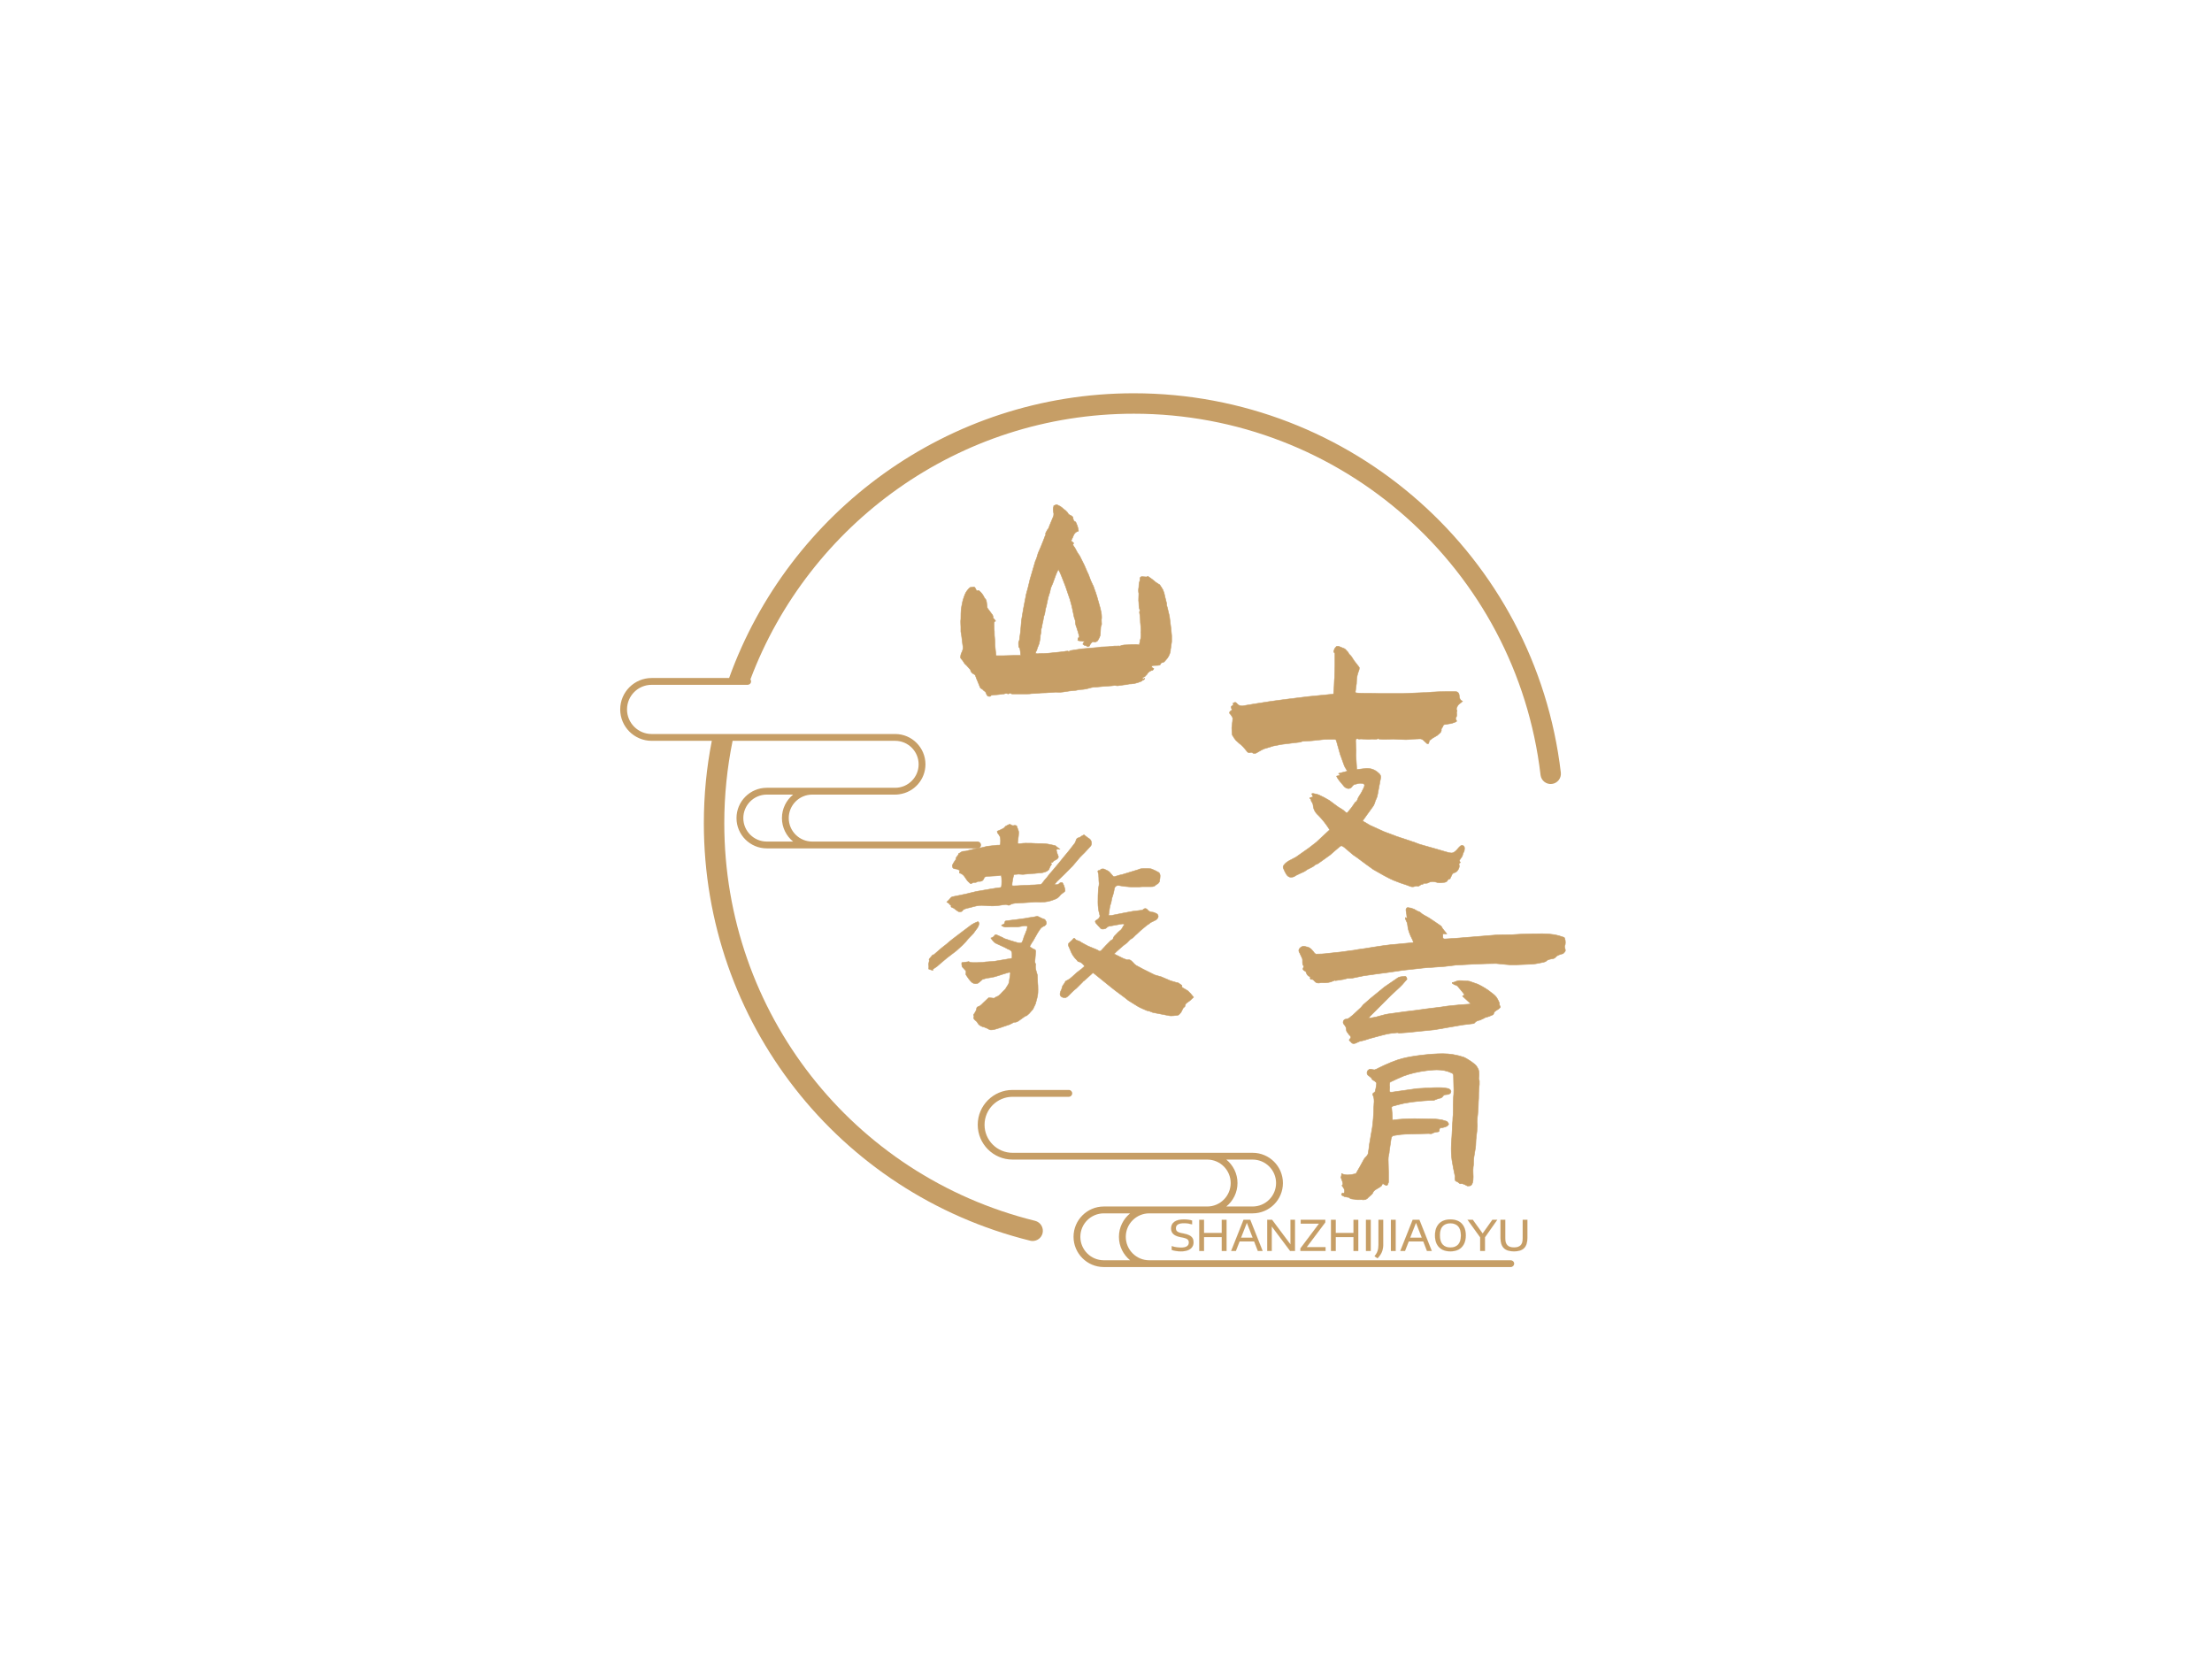 <?xml version="1.0" standalone="no"?><svg data-noselect="" 
  viewBox="126.455 129.554 450 337.753" 
  width="450" 
  height="337.753" 
  ref="svg_canvas" 
  preserveAspectRatio="none" 
  version="1.1" xmlns="http://www.w3.org/2000/svg" 
  style="background: #ffffff;">
    <defs></defs>
    <g id="shape_c2nEUbCsnV" class=""  ref="shape_c2nEUbCsnV" key="shape_c2nEUbCsnV" transform="translate(252.628,209.554) rotate(0,95.686,88.877) scale(1,1)" style="cursor:move;display:inline;opacity:1;" filter="">
            <g style="display:inline"><rect fill="rgba(0,0,0,0)" width="211.372" height="197.753" x="-10" y="-10"></rect><svg version="1.1" id="图层_1" xmlns="http://www.w3.org/2000/svg" xmlns:xlink="http://www.w3.org/1999/xlink" x="0px" y="0px" width="191.372" height="177.753" viewBox="0 0 227.78 211.57" style="enable-background:new 0 0 227.78 211.57;" xml:space="preserve" class="style-removed" preserveAspectRatio="none" data-parent="shape_c2nEUbCsnV">

<g>
	<path d="M215.63,209.92h-11H128.1c-3.13,0-5.68-2.55-5.68-5.68s2.55-5.68,5.68-5.68h14.04h11
		c4.04,0,7.33-3.29,7.33-7.33s-3.29-7.33-7.33-7.33h-11H111.5H95c-3.74,0-6.78-3.04-6.78-6.78s3.04-6.78,6.78-6.78h13.62
		c0.46,0,0.83-0.37,0.83-0.83s-0.37-0.83-0.83-0.83H95c-4.65,0-8.43,3.78-8.43,8.43s3.78,8.43,8.43,8.43h16.5h30.64
		c3.13,0,5.68,2.55,5.68,5.68c0,3.13-2.55,5.68-5.68,5.68H128.1h-11c-4.04,0-7.33,3.29-7.33,7.33s3.29,7.33,7.33,7.33h11h76.53h11
		c0.46,0,0.83-0.37,0.83-0.83S216.08,209.92,215.63,209.92z M149.47,191.22c0-2.29-1.06-4.34-2.71-5.68h6.37
		c3.13,0,5.68,2.55,5.68,5.68c0,3.13-2.55,5.68-5.68,5.68h-6.37C148.41,195.56,149.47,193.51,149.47,191.22z M117.1,209.92
		c-3.13,0-5.68-2.55-5.68-5.68s2.55-5.68,5.68-5.68h6.37c-1.65,1.35-2.71,3.39-2.71,5.68s1.06,4.34,2.71,5.68H117.1z" fill="#C69E66" stroke-width="0"></path>
	<path d="M227.76,91.84C221.61,39.48,177.16,0,124.36,0C79.3,0,40.82,28.78,26.37,68.94H7.61
		C3.42,68.94,0,72.35,0,76.55c0,4.19,3.42,7.6,7.61,7.6h14.57c-1.27,6.46-1.93,13.13-1.93,19.96c0,47.99,32.49,89.55,79.02,101.07
		c0.2,0.05,0.4,0.07,0.59,0.07c1.12,0,2.13-0.75,2.41-1.88c0.32-1.33-0.49-2.67-1.81-3c-44.31-10.96-75.26-50.55-75.26-96.26
		c0-6.79,0.69-13.42,1.99-19.83c0.01-0.04,0.02-0.09,0.03-0.13H50.2h8.53h1.47h6.38c3.13,0,5.68,2.55,5.68,5.69
		c0,3.13-2.55,5.68-5.68,5.68h-1.1H60.2h-1.45h-4.97h-7.29h-11c-4.04,0-7.33,3.29-7.33,7.34c0,4.04,3.29,7.33,7.33,7.33h11h37.6
		h2.46c0.45,0,0.82-0.37,0.82-0.82c0-0.46-0.37-0.83-0.82-0.83h-1.96h-0.5h-1.12H46.49c-3.13,0-5.68-2.55-5.68-5.68
		c0-3.14,2.55-5.69,5.68-5.69h9.09h2.11h8.89c0.34,0,0.68-0.02,1.01-0.08c3.57-0.49,6.32-3.55,6.32-7.25c0-4.05-3.29-7.34-7.33-7.34
		h-11h-7.59H27.58h-2.64h-2.43H7.61c-3.29,0-5.96-2.67-5.96-5.95c0-3.29,2.67-5.96,5.96-5.96h18.18h5.08c0.06,0,0.12-0.01,0.18-0.03
		c0.2-0.04,0.36-0.15,0.48-0.31c0.1-0.13,0.16-0.3,0.16-0.49c0-0.18-0.06-0.35-0.16-0.49C45.65,31.73,81.94,4.95,124.36,4.95
		c50.29,0,92.63,37.6,98.49,87.47c0.16,1.36,1.38,2.33,2.74,2.17C226.95,94.43,227.92,93.2,227.76,91.84z M39.16,102.86
		c0,2.29,1.06,4.34,2.71,5.68h-6.38c-3.13,0-5.68-2.55-5.68-5.68c0-3.14,2.55-5.69,5.68-5.69h6.38
		C40.22,98.51,39.16,100.56,39.16,102.86z" fill="#C69E66" stroke-width="0"></path>
</g>
</svg></g>
        </g><g id="shape_KgCFdDfFBb" class="brand_number"  ref="shape_KgCFdDfFBb" key="shape_KgCFdDfFBb" transform="translate(247.052,18.074) rotate(0,94.983,229.48) scale(1,1)" style="cursor:move;display:inline;opacity:1;" filter="">
            <g style="display:inline"><svg xmlns="http://www.w3.org/2000/svg" version="1.1" xmlns:xlink="http://www.w3.org/1999/xlink" width="318.48" height="458.96" viewBox="0 0 318.48 458.96" preserveAspectRatio="none" data-parent="shape_KgCFdDfFBb"><rect fill="rgba(0,0,0,0)" width="64" height="76" x="63.62" y="191.48"></rect><g data-width="63.62" transform="translate(63.81, 0)"><path d="M18.13-16.67L17.81-17.11Q17.69-17.18 17.62-17.27Q17.56-17.37 17.62-17.43L17.62-17.43Q17.62-17.62 17.56-17.78Q17.50-17.94 17.43-18.00L17.43-18.00L16.48-19.28Q16.41-19.40 16.41-19.59L16.41-19.59L16.29-20.55Q16.22-21.06 15.90-21.31L15.90-21.31Q15.46-22.27 14.82-22.78L14.82-22.78Q14.82-22.84 14.73-22.87Q14.63-22.90 14.63-22.84L14.63-22.84Q14.31-22.78 14.19-22.97L14.19-22.97L14.00-23.35Q13.81-23.73 13.42-23.54L13.42-23.54L13.11-23.54Q12.98-23.54 12.85-23.41L12.85-23.41Q12.22-22.84 11.90-22.08L11.90-22.08Q11.64-21.44 11.45-20.74L11.45-20.74Q11.20-19.59 11.13-19.02L11.13-19.02Q11.07-18.39 11.07-17.05L11.07-17.05Q11.01-16.73 11.04-16.22Q11.07-15.71 11.07-15.46L11.07-15.46L11.07-14.51Q11.20-13.93 11.29-13.07Q11.39-12.22 11.45-11.77L11.45-11.77Q11.58-11.20 11.45-10.82L11.45-10.82Q11.39-10.56 11.26-10.31Q11.13-10.05 11.07-9.80L11.07-9.80Q11.01-9.61 11.01-9.16L11.01-9.16L11.07-9.10Q11.07-9.03 11.13-9.00Q11.20-8.97 11.20-8.91L11.20-8.91Q11.39-8.72 11.55-8.46Q11.71-8.21 11.83-8.02L11.83-8.02Q12.09-7.83 12.98-6.81L12.98-6.81Q13.04-6.81 13.04-6.68L13.04-6.68Q13.04-6.43 13.30-6.17Q13.55-5.92 13.87-5.79L13.87-5.79L14.00-5.66Q14.25-4.90 14.44-4.52L14.44-4.52L15.01-3.12Q15.08-2.99 15.33-2.86L15.33-2.86Q15.40-2.86 15.52-2.74L15.52-2.74Q15.52-2.74 15.71-2.54L15.71-2.54Q16.10-2.29 16.16-2.10L16.16-2.10Q16.16-1.97 16.48-1.46L16.48-1.46Q16.60-1.34 16.89-1.34Q17.18-1.34 17.24-1.59L17.24-1.59Q17.56-1.59 17.69-1.65L17.69-1.65Q18.32-1.65 18.80-1.72Q19.28-1.78 19.66-1.84L19.66-1.84L19.85-1.84Q20.29-2.04 20.68-1.84L20.68-1.84L21.19-2.04Q21.31-1.84 21.47-1.84Q21.63-1.84 21.69-1.84L21.69-1.84L22.84-1.84L24.56-1.84Q25.13-1.84 25.45-1.91L25.45-1.91Q26.15-1.91 27.42-2.04L27.42-2.04Q28.25-2.04 29.77-2.16L29.77-2.16Q30.28-2.23 30.79-2.19Q31.30-2.16 31.81-2.23L31.81-2.23Q33.34-2.48 34.10-2.54L34.10-2.54Q34.48-2.54 34.83-2.64Q35.18-2.74 35.56-2.74L35.56-2.74Q36.26-2.74 37.54-3.12L37.54-3.12L37.85-3.18Q38.04-3.24 38.55-3.24L38.55-3.24L40.02-3.37L41.80-3.50L42.31-3.56L42.43-3.56L42.94-3.50L44.28-3.69Q44.60-3.69 45.11-3.82L45.11-3.82Q45.30-3.88 45.74-3.88L45.74-3.88Q46.63-3.94 47.71-4.39L47.71-4.39L47.84-4.45Q48.03-4.64 48.10-4.64L48.10-4.64Q48.48-4.77 48.48-5.03L48.48-5.03Q48.41-5.03 48.16-4.90L48.16-4.90Q48.03-4.77 48.03-4.96L48.03-4.96Q47.97-5.15 48.29-5.28L48.29-5.28L48.54-5.41Q48.61-5.53 48.80-5.69Q48.99-5.85 49.05-6.04L49.05-6.04Q49.37-6.43 49.88-6.62L49.88-6.62Q50.13-6.62 50.20-6.81L50.20-6.81Q50.32-6.93 50.32-7.00L50.32-7.00L50.07-7.13Q49.94-7.25 49.88-7.25L49.88-7.25L49.94-7.57Q50.20-7.63 50.71-7.63L50.71-7.63Q51.21-7.63 51.47-7.70L51.47-7.70L51.66-7.83Q51.66-8.08 51.98-8.21L51.98-8.21Q52.36-8.21 52.68-8.65L52.68-8.65Q53.50-9.48 53.70-10.56L53.70-10.56Q53.70-10.94 53.76-11.13L53.76-11.13L53.95-12.47L53.95-13.68L53.82-15.08L53.50-17.62L53.12-19.21L52.93-19.91L52.93-20.23L52.61-21.50L52.42-22.33Q52.36-22.46 52.26-22.78Q52.17-23.09 52.04-23.22L52.04-23.22Q52.04-23.28 51.60-23.92L51.60-23.92Q51.53-24.11 51.40-24.11L51.40-24.11L50.71-24.56Q50.01-25.19 49.11-25.77L49.11-25.77Q48.99-25.64 48.80-25.64L48.80-25.64L47.91-25.70Q47.65-25.70 47.52-25.45L47.52-25.45Q47.52-25.00 47.46-24.81L47.46-24.81Q47.33-24.49 47.30-24.11Q47.27-23.73 47.27-23.54L47.27-23.54Q47.14-22.84 47.27-22.27L47.27-22.27Q47.27-21.82 47.24-21.31Q47.21-20.80 47.27-20.42L47.27-20.42Q47.27-20.17 47.30-19.72Q47.33-19.28 47.46-18.96L47.46-18.96Q47.52-18.90 47.49-18.83Q47.46-18.77 47.46-18.70L47.46-18.70L47.40-18.45Q47.52-17.75 47.56-17.24Q47.59-16.73 47.59-16.41L47.59-16.41Q47.71-15.27 47.71-14.76L47.71-14.76L47.71-14.57Q47.71-14.57 47.68-14.44Q47.65-14.31 47.71-14.25L47.71-14.25L47.71-13.61Q47.71-13.17 47.52-12.66L47.52-12.66Q47.52-12.41 47.46-12.28L47.46-12.28L47.40-12.02Q47.52-11.77 47.27-11.83L47.27-11.83L46.76-11.90Q45.62-11.90 45.04-11.83L45.04-11.83Q44.79-11.83 44.31-11.80Q43.83-11.77 43.45-11.58L43.45-11.58L43.26-11.58Q43.20-11.58 43.13-11.61Q43.07-11.64 43.01-11.58L43.01-11.58L42.31-11.58L41.03-11.45L39.57-11.39Q38.94-11.26 38.55-11.26L38.55-11.26L35.63-11.01L33.59-10.69Q33.53-10.69 33.34-10.66Q33.15-10.62 33.08-10.43L33.08-10.43L32.83-10.56Q32.51-10.56 31.87-10.43L31.87-10.43L28.88-10.12Q28.25-10.05 26.97-10.05L26.97-10.05Q26.78-9.99 26.59-10.02Q26.40-10.05 26.28-10.05L26.28-10.05Q26.28-10.37 26.34-10.43L26.34-10.43Q26.53-10.69 26.66-11.26L26.66-11.26Q26.72-11.45 26.82-11.64Q26.91-11.83 26.97-12.02L26.97-12.02Q27.10-12.47 27.23-13.36L27.23-13.36L27.23-13.68Q27.36-14.19 27.36-14.31L27.36-14.31Q27.36-14.51 27.39-14.86Q27.42-15.21 27.55-15.46L27.55-15.46L27.55-15.59Q27.55-15.71 27.67-16.22L27.67-16.22Q27.74-16.48 27.80-16.80Q27.87-17.11 27.93-17.56L27.93-17.56L28.12-18.13Q28.18-18.51 28.25-18.90Q28.31-19.28 28.44-19.66L28.44-19.66L28.82-21.44L29.20-22.65Q29.33-23.41 29.39-23.48L29.39-23.48L29.77-24.37L30.35-25.96L30.66-26.72Q30.73-26.85 30.92-27.17L30.92-27.17L30.98-27.04Q31.11-26.78 31.27-26.47Q31.43-26.15 31.56-25.77L31.56-25.77Q31.75-25.26 32.00-24.65Q32.26-24.05 32.38-23.67L32.38-23.67Q32.57-23.09 32.80-22.43Q33.02-21.76 33.27-21.06L33.27-21.06L33.65-19.66Q33.91-18.32 34.10-17.50L34.10-17.50L34.35-16.73Q34.35-15.97 34.61-15.40L34.61-15.40Q34.99-14.25 35.12-13.68L35.12-13.68Q35.18-13.49 35.15-13.39Q35.12-13.30 34.93-13.23L34.93-13.23L34.86-12.72Q35.37-12.60 35.56-12.60L35.56-12.60Q35.75-12.53 36.20-12.53L36.20-12.53Q35.95-12.15 35.88-11.96L35.88-11.96L36.01-11.90Q36.20-11.64 36.45-11.71L36.45-11.71Q36.52-11.77 36.55-11.67Q36.58-11.58 36.65-11.58L36.65-11.58L36.90-11.45Q36.96-11.45 37.06-11.52Q37.15-11.58 37.22-11.58L37.22-11.58Q37.47-12.22 37.92-12.47L37.92-12.47Q38.36-12.34 38.43-12.41L38.43-12.41Q38.87-12.53 39.00-12.85L39.00-12.85Q39.06-12.98 39.25-13.33Q39.44-13.68 39.44-14.06L39.44-14.06L39.51-15.21Q39.51-15.46 39.57-15.65L39.57-15.65Q39.70-15.90 39.70-16.03L39.70-16.03Q39.70-16.29 39.67-16.64Q39.64-16.99 39.70-17.24L39.70-17.24L39.70-17.56Q39.70-18.20 39.44-19.21L39.44-19.21Q38.68-21.89 38.74-21.69L38.74-21.69L38.36-22.84Q38.24-23.09 38.14-23.44Q38.04-23.79 37.85-24.11L37.85-24.11Q37.79-24.30 37.66-24.53Q37.54-24.75 37.47-24.94L37.47-24.94Q37.34-25.26 37.15-25.80Q36.96-26.34 36.77-26.66L36.77-26.66L36.20-27.99L35.25-29.90Q35.12-30.09 34.99-30.28Q34.86-30.47 34.74-30.66L34.74-30.66Q34.23-31.68 33.91-32.06L33.91-32.06Q33.85-32.26 33.91-32.32L33.91-32.32Q34.10-32.51 33.91-32.64L33.91-32.64Q33.85-32.64 33.53-32.96L33.53-32.96Q33.53-33.02 33.50-33.05Q33.46-33.08 33.53-33.08L33.53-33.08Q33.91-33.85 34.04-34.23L34.04-34.23Q34.42-34.86 34.93-34.93L34.93-34.93L34.99-35.05Q34.99-35.18 34.86-35.69L34.86-35.69Q34.86-35.82 34.48-36.71L34.48-36.71Q34.42-36.84 34.29-36.90L34.29-36.90Q34.04-36.96 33.91-37.41L33.91-37.41Q33.91-37.98 33.53-38.04L33.53-38.04L33.53-38.11Q33.40-38.11 33.31-38.17Q33.21-38.24 33.15-38.30L33.15-38.30Q33.08-38.36 33.02-38.36Q32.96-38.36 32.96-38.43L32.96-38.43Q32.76-38.81 32.32-39.19L32.32-39.19Q32.06-39.32 31.62-39.76L31.62-39.76Q31.43-39.95 30.73-40.27L30.73-40.27L30.54-40.34Q30.41-40.34 30.25-40.24Q30.09-40.14 29.97-40.14L29.97-40.14L29.97-40.02Q29.84-39.64 29.84-39.44L29.84-39.44Q29.84-39.13 29.97-38.49L29.97-38.49Q29.97-38.11 29.90-37.98L29.90-37.98L29.27-36.45Q29.14-36.20 29.01-35.79Q28.88-35.37 28.63-35.18L28.63-35.18L28.63-35.12L28.44-34.80Q28.25-34.48 28.31-34.35L28.31-34.35Q28.44-34.29 28.25-34.10L28.25-34.10Q27.99-33.34 27.36-31.81L27.36-31.81L26.78-30.47Q26.72-30.22 26.56-29.71Q26.40-29.20 26.21-28.82L26.21-28.82Q25.58-26.72 25.13-25.13L25.13-25.13L24.75-23.54L24.37-22.14L23.79-19.15L23.41-16.86Q23.35-16.29 23.28-15.36Q23.22-14.44 23.03-13.23L23.03-13.23Q23.03-12.79 22.84-12.47L22.84-12.47Q22.78-12.22 22.81-11.90Q22.84-11.58 22.84-11.39L22.84-11.39L22.97-11.26Q23.09-11.13 23.09-11.01L23.09-11.01Q23.22-10.24 23.22-9.86L23.22-9.86Q23.35-9.67 23.09-9.67L23.09-9.67L21.69-9.67L19.53-9.61L18.39-9.61Q18.20-9.61 18.20-9.80L18.20-9.80L18.00-11.77Q18.00-12.72 17.94-13.23L17.94-13.23Q17.88-13.61 17.88-14.57L17.88-14.57Q17.81-15.01 17.81-15.97L17.81-15.97L17.81-16.16Q17.81-16.60 18.13-16.67L18.13-16.67Z" transform="translate(0 254.48) " fill="#c69e66" stroke="#c69e66" stroke-width="0.106" data-glyph-w="63.62" data-glyph-h="76.344" data-glyph-ascender="63.62" data-glyph-descender="-12.723999999999998"></path></g></svg></g>
        </g><g id="shape_yyEIln77Xq" class="brand_number"  ref="shape_yyEIln77Xq" key="shape_yyEIln77Xq" transform="translate(257.136,107.614) rotate(0,87.826,205) scale(1,1)" style="cursor:move;display:inline;opacity:1;" filter="">
            <g style="display:inline"><svg xmlns="http://www.w3.org/2000/svg" version="1.1" xmlns:xlink="http://www.w3.org/1999/xlink" width="284" height="410" viewBox="0 0 284 410" preserveAspectRatio="none" data-parent="shape_yyEIln77Xq"><rect fill="rgba(0,0,0,0)" width="57" height="68" x="56.75" y="171"></rect><g data-width="56.75" transform="translate(56.875, 0)"><path d="M26.96-25.14L27.47-25.76L28.94-27.18L30.64-28.89L32.12-30.64Q32.35-30.87 32.60-31.13Q32.86-31.38 33.09-31.61L33.09-31.61L34.28-32.91Q34.50-33.14 34.50-33.54L34.50-33.54Q34.50-34.11 34.05-34.45L34.05-34.45Q33.82-34.56 33.60-34.76Q33.37-34.96 33.03-35.19L33.03-35.19Q33.03-35.24 32.97-35.24Q32.91-35.24 32.86-35.19L32.86-35.19Q32.29-34.90 32.12-34.73L32.12-34.73Q32.06-34.67 31.89-34.67L31.89-34.67Q31.44-34.50 31.38-34.22L31.38-34.22Q31.27-33.82 31.10-33.54L31.10-33.54Q31.10-33.54 29.91-32.01L29.91-32.01L28.83-30.70L27.92-29.57L26.73-28.15Q25.82-27.13 25.42-26.56L25.42-26.56Q25.03-26.16 24.35-25.25L24.35-25.25Q24.12-25.14 24.06-25.14L24.06-25.14Q22.81-25.03 22.13-25.03L22.13-25.03Q21.68-24.97 20.71-24.97L20.71-24.97Q19.24-24.86 18.50-24.86L18.50-24.86Q18.44-24.86 18.39-24.91Q18.33-24.97 18.33-25.03L18.33-25.03Q18.33-25.42 18.44-25.99L18.44-25.99Q18.56-26.67 18.67-27.01L18.67-27.01Q18.67-27.07 18.73-27.13Q18.78-27.18 18.84-27.18L18.84-27.18Q19.35-27.18 19.58-27.24L19.58-27.24L20.54-27.18L22.36-27.35Q22.81-27.35 23.84-27.47L23.84-27.47Q24.57-27.47 25.37-27.81L25.37-27.81Q25.76-28.09 25.82-28.15L25.82-28.15Q25.88-28.26 25.96-28.52Q26.05-28.77 26.16-28.94L26.16-28.94Q26.28-29.06 26.39-29.28L26.39-29.28Q26.22-29.45 26.22-29.45L26.22-29.45Q26.22-29.45 26.39-29.62L26.39-29.62Q26.62-29.62 26.62-29.68L26.62-29.68Q26.73-29.91 26.98-30.02Q27.24-30.13 27.41-30.25L27.41-30.25Q27.64-30.42 27.72-30.59Q27.81-30.76 27.69-31.04L27.69-31.04Q27.52-31.38 27.47-31.64Q27.41-31.89 27.35-32.06L27.35-32.06Q27.35-32.35 27.64-32.35L27.64-32.35Q27.75-32.29 27.84-32.32Q27.92-32.35 28.03-32.35L28.03-32.35Q27.52-32.69 27.41-32.80L27.41-32.80Q27.30-32.97 27.13-33.03Q26.96-33.09 26.90-33.09L26.90-33.09Q26.56-33.14 26.11-33.26Q25.65-33.37 25.08-33.43L25.08-33.43Q24.52-33.48 23.27-33.48L23.27-33.48Q22.53-33.54 21.11-33.54L21.11-33.54Q20.60-33.54 19.81-33.43L19.81-33.43Q19.47-33.43 19.47-33.65L19.47-33.65L19.64-35.01L19.69-35.70Q19.69-35.98 19.52-36.38Q19.35-36.77 19.30-37.00L19.30-37.00Q19.18-37.17 18.90-37.17L18.90-37.17Q18.56-37.06 18.27-37.17L18.27-37.17Q17.88-37.51 17.59-37.28L17.59-37.28L17.03-37.00Q16.91-36.89 16.80-36.75Q16.68-36.60 16.57-36.55L16.57-36.55Q16.23-36.38 15.92-36.23Q15.61-36.09 15.32-35.98L15.32-35.98L15.32-35.87Q15.32-35.64 15.49-35.47L15.49-35.47Q15.66-35.30 15.89-34.84L15.89-34.84Q16.06-34.22 15.95-33.43L15.95-33.43Q15.95-33.14 15.72-33.14L15.72-33.14Q15.15-33.14 14.87-33.09L14.87-33.09L13.28-32.91Q12.43-32.69 12.14-32.63L12.14-32.63Q11.97-32.63 11.63-32.57Q11.29-32.52 11.07-32.46L11.07-32.46L9.42-32.06Q8.97-31.89 8.51-31.89L8.51-31.89L8.40-31.89Q8.17-31.89 7.92-31.69Q7.66-31.50 7.49-31.44L7.49-31.44Q7.43-31.44 7.46-31.41Q7.49-31.38 7.43-31.33L7.43-31.33Q7.43-31.21 7.38-31.16L7.38-31.16Q7.32-31.04 7.09-30.79Q6.87-30.53 6.92-30.25L6.92-30.25Q6.92-30.25 6.92-30.22Q6.92-30.19 6.87-30.19L6.87-30.19L6.64-29.85Q6.47-29.62 6.24-29.17L6.24-29.17Q6.13-29.06 6.19-28.89L6.19-28.89Q6.19-28.38 6.70-28.32L6.70-28.32Q6.81-28.32 6.98-28.29Q7.15-28.26 7.38-28.15L7.38-28.15Q7.77-28.03 7.66-27.81L7.66-27.81Q7.49-27.41 7.83-27.41L7.83-27.41Q8.29-27.24 8.63-26.79Q8.97-26.33 9.02-26.22L9.02-26.22Q9.31-25.76 9.87-25.31L9.87-25.31Q9.93-25.25 9.99-25.31Q10.04-25.37 10.16-25.37L10.16-25.37L10.44-25.54L10.73-25.54Q11.12-25.54 11.35-25.76L11.35-25.76L11.52-25.76L11.75-25.76Q12.37-25.76 12.60-26.33L12.60-26.33Q12.71-26.79 13.34-26.79L13.34-26.79L15.32-26.90Q15.55-26.90 16.12-27.01L16.12-27.01Q16.23-26.62 16.23-25.82L16.23-25.82Q16.23-25.08 16.17-24.69L16.17-24.69Q16.17-24.69 16.00-24.52L16.00-24.52Q15.38-24.46 14.02-24.23L14.02-24.23L11.07-23.72L8.68-23.15L6.19-22.64L5.96-22.53L5.45-21.96Q5.05-21.57 5.05-21.57L5.05-21.57L5.50-21.28Q5.67-21.00 5.96-20.83L5.96-20.83Q5.85-20.60 5.99-20.54Q6.13-20.49 6.19-20.43L6.19-20.43Q6.24-20.43 6.47-20.32L6.47-20.32Q7.04-19.86 7.32-19.69L7.32-19.69Q7.43-19.58 7.72-19.58L7.72-19.58Q8.17-19.58 8.29-19.86L8.29-19.86Q8.46-20.09 8.85-20.20L8.85-20.20L9.25-20.32Q9.59-20.37 10.50-20.63Q11.41-20.88 12.20-20.88L12.20-20.88Q13.68-20.77 14.41-20.77L14.41-20.77Q15.21-20.77 16.57-21.00L16.57-21.00Q17.08-21.11 17.31-21.00L17.31-21.00Q17.71-20.83 17.93-21.00L17.93-21.00Q18.39-21.34 19.47-21.34L19.47-21.34L22.19-21.51L23.15-21.57Q25.14-21.45 26.28-21.85L26.28-21.85Q26.39-21.91 26.98-22.10Q27.58-22.30 27.98-22.76L27.98-22.76L28.26-23.10Q28.94-23.61 29.00-23.66L29.00-23.66Q29.17-23.84 29.11-24.01L29.11-24.01Q29.11-24.18 29.00-24.52L29.00-24.52Q28.94-24.86 28.72-25.25L28.72-25.25Q28.60-25.54 28.49-25.54L28.49-25.54Q28.09-25.54 28.03-25.42L28.03-25.42Q27.64-24.97 26.96-25.14L26.96-25.14ZM41.20-17.08Q41.14-16.91 41.09-16.83Q41.03-16.74 40.97-16.68L40.97-16.68Q40.69-16.12 40.52-15.95L40.52-15.95Q40.35-15.78 40.09-15.58Q39.84-15.38 39.55-15.04L39.55-15.04Q39.50-14.98 39.21-14.70Q38.93-14.41 38.87-14.02L38.87-14.02Q38.87-14.02 38.70-13.90L38.70-13.90Q38.48-13.79 38.36-13.68L38.36-13.68Q38.36-13.68 37.45-12.77L37.45-12.77L36.66-11.92Q36.43-11.63 36.26-11.58Q36.09-11.52 35.81-11.75L35.81-11.75L35.47-11.92Q34.05-12.49 33.82-12.60L33.82-12.60Q33.43-12.83 32.97-13.05Q32.52-13.28 32.01-13.62L32.01-13.62Q31.89-13.68 31.58-13.76Q31.27-13.85 31.16-14.07L31.16-14.07Q31.10-14.19 30.96-14.19Q30.82-14.19 30.76-14.07L30.76-14.07L30.59-13.85L29.85-13.17Q29.74-12.94 29.79-12.71L29.79-12.71Q29.91-12.43 30.42-11.24L30.42-11.24L30.70-10.73Q31.04-10.21 31.61-9.65L31.61-9.65Q31.72-9.42 31.95-9.42L31.95-9.42Q32.46-9.31 32.97-8.68L32.97-8.68Q33.03-8.63 33.03-8.54Q33.03-8.46 32.97-8.40L32.97-8.40L32.46-7.95L31.50-7.21Q31.16-6.92 30.62-6.41Q30.08-5.90 29.62-5.67L29.62-5.67Q29.28-5.56 29.17-5.39L29.17-5.39Q29.11-5.16 28.83-4.82Q28.55-4.48 28.49-4.14L28.49-4.14Q28.49-3.97 28.35-3.69Q28.20-3.41 28.15-3.18L28.15-3.18L28.09-2.89Q28.09-2.50 28.38-2.30Q28.66-2.10 29.00-2.10L29.00-2.10L29.11-2.10Q29.40-2.10 29.85-2.55L29.85-2.55Q30.59-3.29 30.59-3.29L30.59-3.29Q30.87-3.58 31.44-4.03L31.44-4.03Q32.74-5.33 32.74-5.33L32.74-5.33Q32.69-5.28 34.33-6.75L34.33-6.75Q34.73-7.15 34.79-7.15L34.79-7.15Q34.90-7.15 35.36-6.75L35.36-6.75L38.02-4.60Q39.33-3.52 40.46-2.72L40.46-2.72Q41.31-2.10 42.00-1.53L42.00-1.53L43.92-0.34Q44.32-0.11 44.89 0.14Q45.46 0.40 45.74 0.51L45.74 0.51Q45.68 0.51 46.25 0.62L46.25 0.62Q46.42 0.68 46.62 0.77Q46.82 0.85 46.99 0.91L46.99 0.91L49.94 1.48Q50.39 1.59 50.68 1.59L50.68 1.59Q51.08 1.59 51.98 1.48L51.98 1.48Q52.27 1.42 52.47 1.16Q52.66 0.91 52.72 0.85L52.72 0.85L53.12 0.06Q53.17-0.06 53.34-0.17Q53.52-0.28 53.52-0.40L53.52-0.40Q53.57-0.79 53.80-0.99Q54.03-1.19 54.54-1.53L54.54-1.53L55.27-2.21L54.65-2.95Q54.08-3.52 54.08-3.52L54.08-3.52Q53.23-4.03 53.23-4.03L53.23-4.03Q52.83-4.14 52.89-4.54L52.89-4.54Q52.89-4.60 52.89-4.63Q52.89-4.65 52.83-4.65L52.83-4.65Q52.66-4.77 52.35-4.99Q52.04-5.22 51.70-5.22L51.70-5.22L50.56-5.56L48.69-6.36Q48.35-6.47 48.01-6.55Q47.67-6.64 47.33-6.75L47.33-6.75Q44.32-8.23 43.98-8.46L43.98-8.46Q43.36-8.74 43.02-9.19L43.02-9.19Q42.90-9.31 42.70-9.51Q42.51-9.70 42.31-9.79Q42.11-9.87 41.82-9.82L41.82-9.82L41.71-9.82Q41.09-9.99 40.35-10.39Q39.61-10.78 39.10-11.01L39.10-11.01Q39.61-11.52 39.61-11.52L39.61-11.52Q39.61-11.52 40.97-12.71L40.97-12.71L41.43-13.05Q41.65-13.17 42.02-13.59Q42.39-14.02 42.68-14.13L42.68-14.13Q42.96-14.30 43.19-14.56Q43.41-14.81 43.70-15.04L43.70-15.04Q44.38-15.72 45.23-16.40L45.23-16.40L45.85-16.91Q46.14-17.03 46.48-17.37L46.48-17.37L47.39-17.82Q47.61-17.88 47.84-18.13Q48.07-18.39 48.07-18.67L48.07-18.67Q48.07-18.84 47.95-19.01Q47.84-19.18 47.67-19.24L47.67-19.24Q47.56-19.30 47.30-19.41Q47.05-19.52 46.76-19.52L46.76-19.52Q46.19-19.58 45.80-20.09L45.80-20.09Q45.51-20.37 45.12-20.15L45.12-20.15Q44.89-19.92 44.78-19.92L44.78-19.92L42.90-19.69L41.09-19.35L38.53-18.84L37.97-18.84Q38.08-19.75 38.19-20.37L38.19-20.37Q38.25-20.83 38.48-21.45L38.48-21.45Q38.53-21.68 38.59-22.05Q38.65-22.42 38.82-22.87L38.82-22.87Q39.04-23.55 39.10-24.01L39.10-24.01Q39.21-25.08 40.18-24.91L40.18-24.91Q40.92-24.74 42.51-24.63L42.51-24.63L44.21-24.63Q44.55-24.69 45.06-24.69L45.06-24.69L46.65-24.69Q47.22-24.69 47.44-24.91L47.44-24.91Q47.61-25.08 47.78-25.17Q47.95-25.25 48.07-25.37L48.07-25.37Q48.35-25.65 48.35-25.88L48.35-25.88Q48.46-26.56 48.46-26.90L48.46-26.90Q48.46-27.07 48.38-27.30Q48.29-27.52 48.18-27.58L48.18-27.58Q47.39-28.03 46.93-28.20L46.93-28.20Q46.59-28.38 46.11-28.38Q45.63-28.38 45.34-28.38L45.34-28.38L45.00-28.38Q44.44-28.38 43.98-28.15L43.98-28.15L40.80-27.18Q40.41-27.13 39.16-26.73L39.16-26.73Q38.93-26.73 38.82-26.90L38.82-26.90L38.14-27.69Q37.85-27.92 37.63-28.01Q37.40-28.09 37.23-28.20L37.23-28.20Q37.11-28.32 36.77-28.32L36.77-28.32Q36.43-28.32 36.32-28.15L36.32-28.15Q36.26-27.98 35.92-27.98L35.92-27.98Q35.70-27.86 35.81-27.69L35.81-27.69Q35.98-27.18 35.98-26.50Q35.98-25.82 36.04-25.37L36.04-25.37Q36.04-24.97 35.95-24.60Q35.87-24.23 35.87-23.84L35.87-23.84Q35.81-23.10 35.81-21.51L35.81-21.51Q35.81-20.26 36.09-19.24L36.09-19.24L36.21-18.78Q36.21-18.33 35.58-17.93L35.58-17.93Q35.07-17.76 35.36-17.31L35.36-17.31Q35.64-16.97 35.89-16.71Q36.15-16.46 36.32-16.23L36.32-16.23Q36.49-16.06 36.72-16.06L36.72-16.06Q37.45-16.06 37.74-16.51L37.74-16.51L38.02-16.63L40.52-17.08Q40.75-17.14 40.92-17.11Q41.09-17.08 41.20-17.08L41.20-17.08ZM8.12-9.25Q8.12-9.14 8.09-9.02Q8.06-8.91 8.12-8.80L8.12-8.80Q8.12-8.51 8.17-8.40L8.17-8.40L8.91-7.60Q8.97-7.55 8.97-7.32L8.97-7.32Q8.97-7.21 8.94-7.04Q8.91-6.87 8.97-6.75L8.97-6.75Q9.14-6.47 9.31-6.24Q9.48-6.02 9.59-5.85L9.59-5.85L9.93-5.45Q10.44-4.82 11.24-4.99L11.24-4.99Q11.46-5.05 11.69-5.28Q11.92-5.50 12.09-5.62L12.09-5.62Q12.31-5.85 12.37-5.85L12.37-5.85Q13.17-6.13 13.96-6.19L13.96-6.19Q14.70-6.30 15.52-6.58Q16.34-6.87 16.57-6.92L16.57-6.92L17.71-7.26Q17.99-7.32 17.99-7.04L17.99-7.04L17.82-5.90Q17.82-5.73 17.76-5.45Q17.71-5.16 17.65-4.99L17.65-4.99Q17.48-4.65 17.28-4.37Q17.08-4.09 16.97-3.86L16.97-3.86Q16.97-3.86 16.29-3.18L16.29-3.18Q15.72-2.50 15.27-2.33L15.27-2.33Q15.21-2.33 15.10-2.27Q14.98-2.21 14.93-2.16L14.93-2.16Q14.70-1.93 14.30-2.04L14.30-2.04L13.68-2.10Q13.51-2.10 13.51-2.04L13.51-2.04L12.49-1.08Q12.37-0.96 12.12-0.71Q11.86-0.45 11.58-0.34L11.58-0.34Q11.12-0.23 11.12 0.11L11.12 0.11L11.01 0.51L10.73 1.02Q10.67 1.08 10.56 1.25Q10.44 1.42 10.56 1.65L10.56 1.65Q10.67 1.76 10.56 1.82L10.56 1.82L10.50 1.99Q10.50 2.16 10.73 2.38L10.73 2.38Q11.24 2.78 11.35 3.06L11.35 3.06Q11.69 3.69 12.77 3.92L12.77 3.92L13.17 4.09Q13.34 4.14 13.51 4.26Q13.68 4.37 13.90 4.43L13.90 4.43Q14.41 4.48 15.01 4.28Q15.61 4.09 15.83 4.03L15.83 4.03Q16.17 3.92 17.82 3.35L17.82 3.35Q17.93 3.35 18.05 3.23L18.05 3.23Q18.22 3.18 18.44 3.04Q18.67 2.89 18.78 2.89L18.78 2.89L18.90 2.89Q19.30 2.89 19.75 2.55L19.75 2.55L20.94 1.70Q20.94 1.65 21.05 1.65L21.05 1.65Q21.11 1.59 21.20 1.59Q21.28 1.59 21.34 1.53L21.34 1.53L21.79 1.14L22.59 0.23L23.10-0.85Q23.49-2.21 23.55-2.67L23.55-2.67Q23.61-3.01 23.61-3.69L23.61-3.69Q23.61-4.65 23.55-5.16L23.55-5.16L23.49-6.64Q23.49-6.81 23.44-6.87L23.44-6.87Q23.38-7.04 23.21-7.66Q23.04-8.29 23.15-8.91L23.15-8.91L23.10-9.02Q22.98-9.19 22.98-9.48L22.98-9.48L23.04-10.16L23.15-11.52Q23.15-11.92 22.76-11.97L22.76-11.97Q22.47-12.09 22.02-12.43L22.02-12.43Q21.96-12.49 21.96-12.57Q21.96-12.66 22.02-12.71L22.02-12.71Q22.47-13.51 22.59-13.62L22.59-13.62L23.55-15.32Q23.66-15.44 23.95-15.92Q24.23-16.40 24.74-16.63L24.74-16.63Q25.08-16.74 25.25-17.03L25.25-17.03Q25.31-17.08 25.31-17.31L25.31-17.31Q25.31-17.54 25.17-17.79Q25.03-18.05 24.80-18.10L24.80-18.10Q24.52-18.16 23.66-18.61L23.66-18.61L23.44-18.67L22.59-18.50Q21.68-18.39 21.17-18.27L21.17-18.27L19.98-18.10L17.25-17.76Q16.91-17.76 16.85-17.48L16.85-17.48Q16.85-17.08 16.40-16.97L16.40-16.97Q16.34-16.97 16.17-16.80L16.17-16.80Q16.63-16.46 17.08-16.46L17.08-16.46Q17.88-16.51 19.52-16.51L19.52-16.51L20.26-16.63Q20.71-16.74 21.00-16.74L21.00-16.74Q21.28-16.74 21.45-16.63L21.45-16.63Q21.45-16.17 21.34-15.95L21.34-15.95Q21.17-15.49 21.03-15.15Q20.88-14.81 20.77-14.53L20.77-14.53L20.60-13.96Q20.54-13.85 20.46-13.59Q20.37-13.34 20.20-13.28L20.20-13.28Q20.03-13.17 19.52-13.28L19.52-13.28L18.16-13.68L16.80-14.13Q16.68-14.13 16.63-14.19Q16.57-14.24 16.51-14.30L16.51-14.30L15.38-14.81Q14.93-15.04 14.81-14.81L14.81-14.81Q14.58-14.41 14.02-14.24L14.02-14.24Q14.64-13.34 15.04-13.17L15.04-13.17L16.91-12.31Q17.48-11.97 17.82-11.86L17.82-11.86Q18.33-11.63 18.33-11.07L18.33-11.07L18.33-10.33Q18.39-10.10 18.16-10.10L18.16-10.10L17.20-9.93L14.81-9.53L13.45-9.42Q13.05-9.42 12.37-9.31L12.37-9.31L11.07-9.25L10.39-9.25Q9.82-9.25 9.59-9.42L9.59-9.42Q9.53-9.42 9.48-9.45Q9.42-9.48 9.36-9.42L9.36-9.42L8.12-9.25ZM2.21-7.66Q2.21-7.95 2.38-8.00L2.38-8.00L3.06-8.46Q3.46-8.80 3.97-9.25Q4.48-9.70 5.11-10.21L5.11-10.21L6.75-11.46L7.04-11.69L8.23-12.77Q9.02-13.56 9.36-14.02L9.36-14.02L10.44-15.15L11.35-16.40Q11.63-16.97 11.63-17.20L11.63-17.20Q11.63-17.37 11.41-17.59L11.41-17.59L10.61-17.25L10.04-16.91L8.23-15.55Q7.60-15.04 6.36-14.13L6.36-14.13Q5.90-13.79 4.99-13.00L4.99-13.00L3.97-12.20L2.21-10.67L2.21-10.84L1.48-9.99Q1.48-9.93 1.45-9.87Q1.42-9.82 1.48-9.76L1.48-9.76L1.48-9.65Q1.48-9.42 1.39-9.17Q1.31-8.91 1.36-8.68L1.36-8.68Q1.42-8.51 1.39-8.29Q1.36-8.06 1.36-7.95L1.36-7.95Q1.59-7.83 1.65-7.83L1.65-7.83L2.21-7.66Z" transform="translate(0 227) " fill="#c69e66" stroke="#c69e66" stroke-width="0.095" data-glyph-w="56.75" data-glyph-h="68.10000000000001" data-glyph-ascender="56.75" data-glyph-descender="-11.35"></path></g></svg></g>
        </g><g id="shape_dWQN3LLhpy" class="brand_number"  ref="shape_dWQN3LLhpy" key="shape_dWQN3LLhpy" transform="translate(316.577,77.714) rotate(0,93.169,203.442) scale(1,1)" style="cursor:move;display:inline;opacity:1;" filter="">
            <g style="display:inline"><svg xmlns="http://www.w3.org/2000/svg" version="1.1" xmlns:xlink="http://www.w3.org/1999/xlink" width="281.84" height="406.68" viewBox="0 0 281.84 406.68" preserveAspectRatio="none" data-parent="shape_dWQN3LLhpy"><rect fill="rgba(0,0,0,0)" width="57" height="67" x="56.21" y="169.84"></rect><g data-width="56.21" transform="translate(56.605, 0)"><path d="M25.18-15.12Q25.29-14.78 25.41-14.67L25.41-14.67Q25.69-14.22 25.97-13.91Q26.25-13.60 26.47-13.32L26.47-13.32Q26.92-12.65 27.54-12.59L27.54-12.59Q27.82-12.59 27.99-12.68Q28.16-12.76 28.33-12.98L28.33-12.98Q28.39-13.15 28.72-13.38L28.72-13.38Q28.95-13.49 29.12-13.49L29.12-13.49Q29.29-13.55 29.54-13.60Q29.79-13.66 30.07-13.66L30.07-13.66Q30.86-13.66 30.86-13.27L30.86-13.27Q30.86-13.04 30.69-12.70L30.69-12.70Q30.24-11.69 29.68-10.90L29.68-10.90Q29.57-10.74 29.43-10.34Q29.29-9.95 28.95-9.78L28.95-9.78Q28.78-9.56 28.61-9.27Q28.44-8.99 28.22-8.71L28.22-8.71Q28.05-8.49 27.85-8.26Q27.66-8.04 27.49-7.81L27.49-7.81Q27.32-7.59 27.04-7.76L27.04-7.76L26.53-8.21L25.46-8.88Q25.13-9.11 24.70-9.44Q24.28-9.78 23.72-10.17L23.72-10.17Q22.60-10.85 21.58-11.30L21.58-11.30Q21.25-11.47 20.46-11.58L20.46-11.58Q20.40-11.64 20.29-11.58Q20.18-11.52 20.12-11.52L20.12-11.52L20.29-11.13L20.40-10.90Q20.35-10.85 20.18-10.85L20.18-10.85L19.79-10.74Q19.73-10.74 19.73-10.68Q19.73-10.62 19.73-10.57L19.73-10.57Q19.95-10.51 19.98-10.26Q20.01-10.01 20.12-9.89L20.12-9.89Q20.29-9.72 20.40-9.27L20.40-9.27Q20.46-8.04 21.47-7.14L21.47-7.14Q22.65-5.96 23.66-4.38L23.66-4.38Q23.83-4.16 23.61-4.05L23.61-4.05L22.09-2.64L21.08-1.69Q19.56-0.51 19.56-0.51L19.56-0.51L16.92 1.35Q16.53 1.57 15.74 1.97Q14.95 2.36 14.50 2.92L14.50 2.92Q14.16 3.32 14.39 3.71L14.39 3.71Q14.45 3.82 14.67 4.33L14.67 4.33Q14.73 4.44 14.90 4.75Q15.06 5.06 15.29 5.23L15.29 5.23Q15.57 5.45 15.91 5.45L15.91 5.45Q16.47 5.45 16.86 5.12L16.86 5.12L17.09 5.00L18.04 4.55Q18.66 4.33 19.22 3.88L19.22 3.88Q19.45 3.77 19.98 3.51Q20.52 3.26 20.85 2.92L20.85 2.92Q20.85 2.87 20.97 2.87L20.97 2.87L21.36 2.70L22.09 2.19L23.89 0.90L24.79 0.11Q25.97-0.90 25.91-0.84L25.91-0.84Q26.19-1.01 26.31-0.90L26.31-0.90Q26.64-0.73 26.70-0.67L26.70-0.67L28.55 0.90L29.29 1.41Q31.53 3.09 32.66 3.88L32.66 3.88Q33.11 4.16 34.85 5.12L34.85 5.12Q36.09 5.79 36.76 6.07L36.76 6.07Q38.11 6.63 39.57 7.08L39.57 7.08Q39.68 7.14 40.16 7.31Q40.64 7.48 41.09 7.31L41.09 7.31Q41.43 7.19 41.54 7.25L41.54 7.25Q41.76 7.36 42.10 7.14L42.10 7.14Q42.16 7.08 42.33 6.97Q42.49 6.86 42.66 6.91L42.66 6.91L42.72 6.91Q42.83 6.69 43.00 6.69Q43.17 6.69 43.23 6.69L43.23 6.69Q43.56 6.69 43.73 6.63L43.73 6.63Q44.18 6.35 44.74 6.35L44.74 6.35Q45.02 6.35 45.47 6.46L45.47 6.46Q45.70 6.58 46.20 6.58L46.20 6.58Q46.65 6.58 46.88 6.52L46.88 6.52Q46.99 6.52 47.16 6.49Q47.33 6.46 47.55 6.35L47.55 6.35Q47.67 6.24 47.81 6.01Q47.95 5.79 48.23 5.79L48.23 5.79L48.28 5.73L48.57 5.12Q48.73 4.61 49.24 4.50L49.24 4.50Q49.63 4.38 49.91 3.91Q50.20 3.43 50.14 3.04L50.14 3.04Q49.97 2.64 50.36 2.47L50.36 2.47L50.20 2.14Q50.20 2.08 50.17 2.02Q50.14 1.97 50.20 1.97L50.20 1.97L50.70 1.24Q50.81 1.12 50.81 0.96L50.81 0.96Q50.93 0.51 51.04 0.34L51.04 0.34Q51.21 0.11 51.21-0.39L51.21-0.39L51.21-0.45Q51.21-0.84 50.93-0.98Q50.65-1.12 50.36-0.90L50.36-0.90Q50.08-0.67 49.63-0.11L49.63-0.11Q49.02 0.51 48.62 0.51L48.62 0.51Q48.06 0.51 47.05 0.17L47.05 0.17L45.31-0.34L42.55-1.12Q41.93-1.29 41.45-1.49Q40.98-1.69 40.58-1.80L40.58-1.80L37.38-2.87L34.85-3.82L31.98-5.12L30.47-6.01L31.48-7.42L32.66-9.05Q32.88-9.44 32.97-9.75Q33.05-10.06 33.16-10.29L33.16-10.29Q33.22-10.46 33.33-10.68Q33.44-10.90 33.50-11.24L33.50-11.24L34.12-14.56L34.18-14.90Q34.18-15.40 33.73-15.74L33.73-15.74Q32.49-16.92 30.75-16.64L30.75-16.64L29.29-16.47L29.12-19.34Q29.12-19.62 29.14-19.98Q29.17-20.35 29.12-20.85L29.12-20.85L29.06-22.32Q29.06-22.82 29.57-22.71L29.57-22.71Q29.62-22.65 29.74-22.65L29.74-22.65Q30.13-22.71 30.66-22.65Q31.20-22.60 31.59-22.60L31.59-22.60Q32.10-22.60 32.38-22.65L32.38-22.65Q32.60-22.65 32.97-22.62Q33.33-22.60 33.56-22.71L33.56-22.71Q33.61-22.77 33.70-22.74Q33.78-22.71 33.84-22.65L33.84-22.65L34.63-22.60Q36.03-22.60 36.71-22.65L36.71-22.65L37.55-22.60L39.29-22.54Q39.80-22.54 40.81-22.65L40.81-22.65L42.21-22.71Q42.44-22.71 42.78-22.48L42.78-22.48L43.56-21.75Q43.68-21.64 43.84-21.70L43.84-21.70L43.96-21.92Q44.01-22.03 44.04-22.23Q44.07-22.43 44.24-22.48L44.24-22.48L44.63-22.77Q44.74-22.88 44.97-22.99L44.97-22.99Q45.14-23.10 45.31-23.19Q45.47-23.27 45.64-23.38L45.64-23.38Q45.81-23.55 46.06-23.75Q46.32-23.95 46.43-24.17Q46.54-24.40 46.49-24.68L46.49-24.68L46.54-24.79Q46.60-24.90 46.71-25.04Q46.82-25.18 46.88-25.41L46.88-25.41Q46.99-25.63 47.33-25.63L47.33-25.63Q47.50-25.63 47.95-25.74L47.95-25.74L48.40-25.80L48.79-25.91L49.41-26.14Q49.75-26.25 49.52-26.53L49.52-26.53Q49.35-26.87 49.41-26.92L49.41-26.92Q49.63-27.21 49.63-27.60L49.63-27.60Q49.63-27.94 49.58-28.11L49.58-28.11Q49.69-28.22 49.69-28.44L49.69-28.44Q49.69-28.50 49.61-28.64Q49.52-28.78 49.58-28.89L49.58-28.89Q49.80-29.57 50.20-29.85L50.20-29.85Q50.42-29.96 50.81-30.35L50.81-30.35Q50.14-30.63 50.14-31.48L50.14-31.48Q50.08-32.32 49.30-32.32L49.30-32.32L47.22-32.32Q46.37-32.32 44.46-32.21L44.46-32.21Q43.34-32.10 42.66-32.10L42.66-32.10L38.56-31.93L34.18-31.93Q33.11-31.98 30.97-31.98L30.97-31.98Q29.85-31.98 29.29-32.04L29.29-32.04Q29.17-32.04 29.09-32.10Q29.00-32.15 29.00-32.21L29.00-32.21L29.23-33.95Q29.23-34.23 29.26-34.65Q29.29-35.08 29.40-35.64L29.40-35.64Q29.57-36.20 29.62-36.37L29.62-36.37Q29.74-36.59 29.79-36.90Q29.85-37.21 29.74-37.32L29.74-37.32L28.78-38.56Q28.61-38.78 28.50-38.98Q28.39-39.18 28.27-39.35L28.27-39.35L28.05-39.63L27.71-39.97Q27.66-40.02 27.60-40.19Q27.54-40.36 27.43-40.41L27.43-40.41Q26.98-40.98 26.70-41.09L26.70-41.09Q26.47-41.20 26.14-41.31Q25.80-41.43 25.58-41.54L25.58-41.54L25.29-41.54Q25.13-41.54 25.01-41.34Q24.90-41.15 24.79-41.09L24.79-41.09L24.68-40.75Q24.45-40.36 24.84-40.13L24.84-40.13L24.84-39.97L24.84-38.50L24.84-37.83L24.79-35.86Q24.79-35.08 24.73-34.68L24.73-34.68L24.68-33.44L24.56-31.87L24.51-31.81L19.45-31.31L15.29-30.80L13.15-30.52L11.58-30.30L8.32-29.79L6.01-29.40Q5.34-29.40 5.00-29.79L5.00-29.79Q4.72-30.13 4.55-30.13L4.55-30.13Q4.44-30.13 4.10-29.96L4.10-29.96Q4.33-29.57 3.88-29.40L3.88-29.40Q3.77-29.34 3.74-29.20Q3.71-29.06 3.77-28.95L3.77-28.95Q3.88-28.78 3.88-28.64Q3.88-28.50 3.71-28.44L3.71-28.44Q3.54-28.33 3.43-28.16L3.43-28.16Q3.32-27.99 3.43-27.88L3.43-27.88Q3.49-27.77 3.57-27.71Q3.65-27.66 3.71-27.54L3.71-27.54Q4.05-27.09 4.05-26.87L4.05-26.87Q4.05-26.36 3.93-25.63Q3.82-24.90 3.88-24.40L3.88-24.40Q3.88-24.23 3.91-23.80Q3.93-23.38 4.22-23.10L4.22-23.10L4.33-22.88L4.67-22.43L5.34-21.81Q6.07-21.30 6.97-20.12L6.97-20.12Q7.25-19.79 7.59-19.90L7.59-19.90Q7.93-20.01 8.09-19.84L8.09-19.84Q8.21-19.73 8.49-19.73L8.49-19.73Q8.77-19.73 8.99-19.90L8.99-19.90Q9.27-20.07 9.86-20.40Q10.46-20.74 11.02-20.85L11.02-20.85L12.31-21.25L14.05-21.58L16.41-21.87L17.76-22.03Q17.87-22.03 18.02-22.12Q18.16-22.20 18.32-22.20L18.32-22.20L20.18-22.32L22.26-22.54Q22.65-22.60 23.50-22.60L23.50-22.60L24.73-22.60Q25.07-22.60 25.13-22.32L25.13-22.32L25.91-19.56L26.76-17.20Q26.92-16.86 27.09-16.61Q27.26-16.36 27.37-16.13L27.37-16.13L25.63-15.68Q25.58-15.68 25.58-15.63L25.58-15.63Q25.69-15.63 25.69-15.57L25.69-15.57L25.86-15.35L25.63-15.23L25.18-15.12Z" transform="translate(0 224.84) " fill="#c69e66" stroke="#c69e66" stroke-width="0.094" data-glyph-w="56.21" data-glyph-h="67.452" data-glyph-ascender="56.21" data-glyph-descender="-11.242"></path></g></svg></g>
        </g><g id="shape_j6xsPIN6Fv" class="brand_number"  ref="shape_j6xsPIN6Fv" key="shape_j6xsPIN6Fv" transform="translate(318.513,100.35) rotate(0,109.018,237.08) scale(1,1)" style="cursor:move;display:inline;opacity:1;" filter="">
            <g style="display:inline"><svg xmlns="http://www.w3.org/2000/svg" version="1.1" xmlns:xlink="http://www.w3.org/1999/xlink" width="329.08" height="474.16" viewBox="0 0 329.08 474.16" preserveAspectRatio="none" data-parent="shape_j6xsPIN6Fv"><rect fill="rgba(0,0,0,0)" width="66" height="78" x="65.77" y="198.08"></rect><g data-width="65.77" transform="translate(65.885, 0)"><path d="M27.95-47.22Q27.95-46.96 28.02-46.83L28.02-46.83Q28.08-46.70 28.25-46.33Q28.41-45.97 28.41-45.71L28.41-45.71Q28.48-44.46 29.46-42.62L29.46-42.62Q29.60-42.29 29.56-42.19Q29.53-42.09 29.20-42.09L29.20-42.09L24.99-41.70Q23.74-41.57 21.24-41.17L21.24-41.17Q20.13-40.97 18.22-40.71L18.22-40.71Q17.69-40.58 16.51-40.45L16.51-40.45Q15.39-40.25 12.69-39.99L12.69-39.99Q11.71-39.86 10.98-39.82Q10.26-39.79 9.80-39.79L9.80-39.79Q9.67-39.79 9.47-39.99L9.47-39.99Q9.21-40.38 8.85-40.74Q8.48-41.11 8.02-41.24L8.02-41.24Q7.89-41.24 7.56-41.34Q7.23-41.44 6.91-41.30L6.91-41.30Q6.51-41.11 6.35-40.78Q6.18-40.45 6.45-40.05L6.45-40.05Q6.51-39.86 6.97-38.94L6.97-38.94Q7.04-38.80 7.04-38.54L7.04-38.54L7.04-38.15Q7.04-37.62 7.23-37.42L7.23-37.42Q7.30-37.36 7.27-37.26Q7.23-37.16 7.23-37.09L7.23-37.09Q7.10-36.83 7.14-36.70Q7.17-36.57 7.37-36.44L7.37-36.44Q7.70-36.31 7.76-36.11L7.76-36.11Q7.96-35.45 8.42-35.25L8.42-35.25Q8.48-35.25 8.55-35.19Q8.62-35.12 8.62-35.06L8.62-35.06Q8.55-34.86 8.65-34.73Q8.75-34.60 9.01-34.66L9.01-34.66L9.14-34.60Q9.27-34.53 9.50-34.27Q9.73-34.00 10.00-33.94Q10.26-33.87 10.59-33.94L10.59-33.94Q10.85-34.00 11.28-33.97Q11.71-33.94 12.04-34.00L12.04-34.00Q12.23-34.00 12.76-34.13L12.76-34.13L13.61-34.46L13.75-34.40L15.06-34.60Q15.32-34.60 15.59-34.73L15.59-34.73Q15.78-34.73 16.18-34.86L16.18-34.86Q16.90-34.86 17.23-34.92L17.23-34.92L19.47-35.38L22.30-35.78Q24.01-35.98 27.43-36.50L27.43-36.50L31.57-36.96Q32.75-37.09 33.35-37.09L33.35-37.09L36.04-37.29L38.21-37.55L41.90-37.75Q44.92-37.88 46.43-37.88L46.43-37.88Q46.57-37.88 48.34-37.69L48.34-37.69L49.20-37.62L50.58-37.62L53.80-37.75Q54.52-37.82 55.12-37.95Q55.71-38.08 56.10-38.15L56.10-38.15L56.50-38.28Q56.83-38.67 57.61-38.80L57.61-38.80Q57.68-38.80 58.01-38.87Q58.34-38.94 58.54-39.20L58.54-39.20Q58.86-39.59 59.92-39.86L59.92-39.86L59.98-39.86Q60.18-39.99 60.34-40.19Q60.51-40.38 60.51-40.51L60.51-40.51Q60.51-40.71 60.41-41.01Q60.31-41.30 60.38-41.44L60.38-41.44Q60.51-41.70 60.51-42.16L60.51-42.16Q60.51-42.68 60.38-42.88L60.38-42.88Q60.38-43.15 60.18-43.21L60.18-43.21Q59.06-43.61 58.27-43.74L58.27-43.74Q57.09-43.93 55.90-43.93L55.90-43.93Q53.60-43.93 52.48-43.87L52.48-43.87Q51.56-43.87 49.72-43.74L49.72-43.74Q47.42-43.74 46.30-43.67L46.30-43.67L40.71-43.21Q37.69-42.95 36.17-42.88L36.17-42.88L35.91-42.88Q35.71-42.88 35.65-42.98Q35.58-43.08 35.58-43.34L35.58-43.34L35.58-43.74Q35.58-44.00 35.91-43.93L35.91-43.93Q35.98-43.87 36.11-43.90Q36.24-43.93 36.37-43.93L36.37-43.93L35.52-44.99Q35.45-45.12 35.38-45.25Q35.32-45.38 35.19-45.51L35.19-45.51Q34.73-45.84 34.13-46.24Q33.54-46.63 32.75-47.16L32.75-47.16Q32.42-47.35 31.87-47.65Q31.31-47.95 30.98-48.28L30.98-48.28Q30.85-48.41 30.39-48.54L30.39-48.54L29.73-48.93L29.14-49.13Q29.00-49.20 28.74-49.20L28.74-49.20L28.48-49.26Q28.22-49.26 28.08-48.87L28.08-48.87Q28.08-48.54 28.22-47.88L28.22-47.88L28.28-47.22L28.28-47.09Q28.28-47.09 27.95-47.22L27.95-47.22ZM20.45-26.70L20.72-27.10L22.36-28.74L23.81-30.19Q24.99-31.37 24.99-31.37L24.99-31.37L26.83-33.08Q27.16-33.35 28.15-34.53L28.15-34.53Q28.35-34.66 28.25-34.86Q28.15-35.06 28.15-35.12L28.15-35.12Q27.95-35.32 27.75-35.25L27.75-35.25Q27.62-35.25 27.10-35.19Q26.57-35.12 26.18-34.79L26.18-34.79L23.68-33.08L22.16-31.83Q20.91-30.85 19.67-29.73L19.67-29.73Q19.40-29.53 19.24-29.30Q19.07-29.07 18.94-28.94L18.94-28.94L17.17-27.29Q17.03-27.23 16.71-26.93Q16.38-26.64 15.98-26.57L15.98-26.57Q15.52-26.57 15.36-26.18Q15.19-25.78 15.52-25.45L15.52-25.45Q15.65-25.32 15.78-25.06L15.78-25.06Q15.92-24.93 15.95-24.43Q15.98-23.94 16.31-23.74L16.31-23.74L16.31-23.68Q16.44-23.41 16.57-23.35L16.57-23.35Q16.84-23.09 16.87-22.92Q16.90-22.76 16.64-22.49L16.64-22.49Q16.44-22.30 16.64-22.16L16.64-22.16Q16.90-21.90 16.90-21.90L16.90-21.90Q17.10-21.64 17.26-21.61Q17.43-21.57 17.76-21.64L17.76-21.64L18.61-22.03Q18.88-22.10 19.17-22.16Q19.47-22.23 19.73-22.30L19.73-22.30Q19.99-22.36 20.22-22.46Q20.45-22.56 20.72-22.62L20.72-22.62Q23.09-23.28 24.27-23.55L24.27-23.55Q24.86-23.68 26.31-23.81L26.31-23.81Q26.44-23.81 26.60-23.74Q26.77-23.68 26.90-23.74L26.90-23.74Q29.00-23.87 29.99-24.01L29.99-24.01L33.87-24.40L39.59-25.39L41.70-25.65Q41.90-25.65 42.03-25.78L42.03-25.78Q42.36-26.24 43.15-26.37L43.15-26.37Q43.28-26.44 44.00-26.77L44.00-26.77Q44.07-26.77 44.20-26.90L44.20-26.90Q44.39-26.97 44.69-27.03Q44.99-27.10 45.38-27.29L45.38-27.29Q45.84-27.43 45.91-27.62L45.91-27.62Q45.97-28.02 46.33-28.25Q46.70-28.48 46.89-28.61L46.89-28.61Q47.22-28.87 47.26-28.97Q47.29-29.07 47.16-29.33L47.16-29.33L47.09-29.46L47.09-29.66Q47.09-29.99 46.70-30.65L46.70-30.65Q46.37-31.31 45.51-31.90L45.51-31.90Q44.33-32.88 42.68-33.67L42.68-33.67Q42.49-33.74 40.97-34.27L40.97-34.27Q40.65-34.33 39.92-34.33L39.92-34.33Q39.59-34.40 38.87-34.40L38.87-34.40Q38.21-34.27 38.02-34.13L38.02-34.13Q37.62-34.00 37.49-34.00L37.49-34.00L37.49-33.87Q37.95-33.54 38.02-33.54L38.02-33.54Q38.48-33.48 38.80-33.02L38.80-33.02Q39.59-32.10 39.92-31.64L39.92-31.64L39.99-31.50L39.59-31.24L41.30-29.66L40.78-29.60Q38.67-29.46 37.62-29.33L37.62-29.33Q36.77-29.27 35.06-29.00L35.06-29.00Q31.77-28.61 30.06-28.35L30.06-28.35Q28.22-28.15 24.53-27.62L24.53-27.62Q24.01-27.56 23.22-27.33Q22.43-27.10 21.90-26.97L21.90-26.97Q20.98-26.83 20.45-26.70L20.45-26.70ZM36.77-5.26L36.50-5.66Q36.37-5.79 36.31-5.79L36.31-5.79L35.45-6.05Q35.12-6.12 34.63-6.18Q34.13-6.25 33.48-6.25L33.48-6.25L29.86-6.31Q27.49-6.31 25.58-6.05L25.58-6.05Q25.32-5.92 25.32-6.25L25.32-6.25Q25.32-6.91 25.19-8.22L25.19-8.22Q25.19-8.29 25.16-8.52Q25.12-8.75 25.45-8.88L25.45-8.88Q25.98-9.01 26.83-9.24Q27.69-9.47 28.28-9.54L28.28-9.54Q29.33-9.73 30.12-9.80Q30.91-9.87 31.44-9.93L31.44-9.93Q33.02-10.06 33.81-10.06L33.81-10.06L34.07-10.19L34.86-10.46Q35.25-10.46 35.52-10.79L35.52-10.79Q35.58-10.85 35.71-11.02Q35.84-11.18 36.04-11.18L36.04-11.18L36.63-11.25Q37.23-11.38 37.23-11.84L37.23-11.84L37.23-11.90Q37.23-12.04 37.06-12.20Q36.90-12.36 36.70-12.43L36.70-12.43Q36.44-12.50 35.98-12.56Q35.52-12.63 34.86-12.63L34.86-12.63L34.33-12.63Q33.48-12.63 33.08-12.56L33.08-12.56Q32.16-12.56 30.32-12.43L30.32-12.43Q26.70-11.90 25.26-11.71L25.26-11.71L24.99-11.71Q24.66-11.71 24.73-12.23L24.73-12.23Q24.73-12.36 24.76-12.56Q24.80-12.76 24.73-13.02L24.73-13.02Q24.73-13.48 24.80-13.65Q24.86-13.81 25.26-13.94L25.26-13.94Q26.04-14.34 27.62-15.00L27.62-15.00Q29.73-15.78 32.42-16.11L32.42-16.11Q33.74-16.25 34.33-16.25L34.33-16.25Q36.04-16.25 37.29-15.65L37.29-15.65Q37.62-15.59 37.75-15.19L37.75-15.19L37.82-12.17Q37.82-11.18 37.75-10.72L37.75-10.72L37.69-9.21L37.69-7.89Q37.69-6.97 37.62-6.51L37.62-6.51Q37.62-5.92 37.55-5.29Q37.49-4.67 37.49-4.08L37.49-4.08L37.42-2.70Q37.29-1.12 37.29-0.26L37.29-0.26Q37.29 1.45 37.55 2.76L37.55 2.76Q37.69 3.62 38.08 5.46L38.08 5.46Q38.08 5.52 38.05 5.69Q38.02 5.85 38.08 5.92L38.08 5.92Q38.08 5.99 38.08 6.15Q38.08 6.31 38.34 6.45L38.34 6.45Q38.48 6.45 38.64 6.58Q38.80 6.71 38.87 6.77L38.87 6.77Q39.07 6.97 39.26 6.91L39.26 6.91Q39.46 6.84 39.73 6.97L39.73 6.97Q39.86 6.97 40.58 7.37L40.58 7.37L40.84 7.37Q41.17 7.37 41.34 7.23Q41.50 7.10 41.63 6.71L41.63 6.71Q41.76 6.31 41.76 5.52L41.76 5.52Q41.76 5.13 41.73 4.64Q41.70 4.14 41.76 3.49L41.76 3.49Q41.83 3.22 41.83 2.63L41.83 2.63Q41.83 2.04 41.90 1.55Q41.96 1.05 42.03 0.72L42.03 0.72Q42.29-0.59 42.29-1.32L42.29-1.32Q42.29-1.91 42.42-2.96L42.42-2.96Q42.55-3.88 42.55-4.41L42.55-4.41Q42.62-4.67 42.59-5.06Q42.55-5.46 42.55-5.66L42.55-5.66Q42.55-6.18 42.68-7.23L42.68-7.23Q42.82-8.81 42.82-9.73L42.82-9.73Q42.88-10.33 42.88-11.58L42.88-11.58Q42.88-12.10 43.01-13.29L43.01-13.29L43.01-14.01Q42.88-14.40 42.88-14.54L42.88-14.54Q42.95-14.80 42.95-15.32L42.95-15.32Q42.95-15.98 42.82-16.31L42.82-16.31Q42.49-17.03 42.09-17.36L42.09-17.36Q41.44-17.89 41.11-18.09L41.11-18.09Q40.32-18.61 39.86-18.81L39.86-18.81Q37.69-19.53 35.58-19.53L35.58-19.53Q33.61-19.53 30.98-19.20L30.98-19.20Q28.87-18.94 27.36-18.55L27.36-18.55Q25.45-18.09 22.03-16.38L22.03-16.38L21.70-16.25Q21.44-16.25 20.91-16.38L20.91-16.38L20.78-16.38Q20.59-16.38 20.32-16.11L20.32-16.11Q19.99-15.59 20.32-15.19L20.32-15.19Q20.45-15.06 20.78-14.83Q21.11-14.60 21.18-14.34L21.18-14.34Q21.18-14.27 21.24-14.27Q21.31-14.27 21.31-14.21L21.31-14.21Q21.70-14.01 21.97-13.75L21.97-13.75Q22.10-13.61 22.10-13.42L22.10-13.42Q21.97-12.36 21.84-11.97L21.84-11.97Q21.84-11.77 21.64-11.64L21.64-11.64Q21.18-11.44 21.38-11.05L21.38-11.05Q21.70-10.46 21.57-9.21L21.57-9.21L21.57-9.14Q21.51-8.62 21.51-7.63L21.51-7.63Q21.38-5.06 21.11-3.81L21.11-3.81Q20.98-3.09 20.65-1.12L20.65-1.12Q20.52 0.07 20.39 0.72L20.39 0.72Q20.39 0.92 20.26 1.05L20.26 1.05Q20.13 1.32 19.90 1.51Q19.67 1.71 19.53 1.97L19.53 1.97Q18.61 3.68 18.09 4.54L18.09 4.54Q17.96 4.93 17.63 4.93L17.63 4.93Q16.90 5.13 16.25 5.13L16.25 5.13Q15.52 5.13 15.00 4.87L15.00 4.87Q15.00 5.13 14.86 5.66L14.86 5.66L14.93 5.85L15.19 6.58Q15.26 6.84 15.26 6.97Q15.26 7.10 15.06 7.30L15.06 7.30Q15.59 7.96 15.59 8.35L15.59 8.35Q15.59 8.68 15.46 8.88L15.46 8.88Q15.19 8.88 15.13 8.81L15.13 8.81Q14.93 9.08 14.96 9.17Q15.00 9.27 15.32 9.41L15.32 9.41Q15.52 9.54 15.69 9.57Q15.85 9.60 15.92 9.60L15.92 9.60Q16.05 9.67 16.25 9.67Q16.44 9.67 16.51 9.73L16.51 9.73Q16.77 10.00 17.20 10.03Q17.63 10.06 17.89 10.13L17.89 10.13Q18.15 10.19 18.61 10.16Q19.07 10.13 19.40 10.19L19.40 10.19Q20.06 10.19 20.45 9.67L20.45 9.67Q20.59 9.54 20.95 9.24Q21.31 8.94 21.44 8.55L21.44 8.55Q21.57 8.35 21.84 8.16L21.84 8.16L22.82 7.56Q23.15 7.37 23.22 7.10L23.22 7.10Q23.35 6.77 23.61 7.04L23.61 7.04Q24.01 7.30 24.27 7.23L24.27 7.23Q24.33 7.17 24.53 6.64L24.53 6.64L24.53 6.45L24.53 5.59L24.53 4.47L24.47 2.04Q24.47 1.58 24.53 1.25Q24.60 0.92 24.66 0.66L24.66 0.66Q24.66 0.33 24.80-0.46L24.80-0.46L25.06-2.24Q25.19-2.89 25.65-2.89L25.65-2.89Q27.23-3.16 27.95-3.16L27.95-3.16L32.69-3.29Q32.82-3.29 33.02-3.26Q33.21-3.22 33.35-3.29L33.35-3.29Q34.00-3.62 34.46-3.62L34.46-3.62Q34.86-3.62 34.86-3.95L34.86-3.95Q34.86-4.41 35.19-4.47L35.19-4.47Q35.52-4.47 35.71-4.54L35.71-4.54Q36.04-4.60 36.37-4.77Q36.70-4.93 36.77-5.26L36.77-5.26Z" transform="translate(0 263.08) " fill="#c69e66" stroke="#c69e66" stroke-width="0.11" data-glyph-w="65.77" data-glyph-h="78.92399999999999" data-glyph-ascender="65.77" data-glyph-descender="-13.154"></path></g></svg></g>
        </g><g id="shape_9fnTREfBm3" class="brand_slogan"  ref="shape_9fnTREfBm3" key="shape_9fnTREfBm3" transform="translate(355.758,349.493) rotate(0,48.523,31.675) scale(1,1)" style="cursor:move;display:inline;opacity:1;" filter="">
            <g style="display:inline"><svg xmlns="http://www.w3.org/2000/svg" version="1.1" xmlns:xlink="http://www.w3.org/1999/xlink" width="108.28" height="63.074" viewBox="0 0 108.28 63.074" preserveAspectRatio="none" data-parent="shape_9fnTREfBm3"><rect fill="rgba(0,0,0,0)" width="74" height="10" x="8.57" y="26.537"></rect><g data-width="73.60773000000002" transform="translate(8.57, 0)"><path d="M2.37 0.08Q1.36 0.08 0.49-0.21L0.49-0.21L0.49-0.99Q0.93-0.85 1.43-0.77Q1.94-0.69 2.38-0.69L2.38-0.69Q3.21-0.69 3.59-0.96Q3.98-1.22 3.98-1.74L3.98-1.74Q3.98-2.02 3.85-2.21Q3.73-2.40 3.45-2.52Q3.17-2.64 2.69-2.74L2.69-2.74L2.26-2.82Q1.27-3.02 0.82-3.45Q0.37-3.87 0.37-4.59L0.37-4.59Q0.37-5.46 1.03-5.94Q1.70-6.42 2.98-6.42L2.98-6.42Q3.88-6.42 4.64-6.20L4.64-6.20L4.64-5.41Q4.27-5.52 3.84-5.59Q3.42-5.65 3.00-5.65L3.00-5.65Q1.34-5.65 1.34-4.63L1.34-4.63Q1.34-4.34 1.45-4.16Q1.56-3.97 1.81-3.85Q2.07-3.72 2.51-3.63L2.51-3.63L2.94-3.55Q3.66-3.41 4.10-3.18Q4.54-2.94 4.74-2.60Q4.94-2.25 4.94-1.78L4.94-1.78Q4.94-1.20 4.64-0.78Q4.34-0.36 3.76-0.14Q3.18 0.08 2.37 0.08L2.37 0.08Z" transform="translate(0 34.537) " fill="#c69e66" stroke="#c69e66" stroke-width="0.014" data-glyph-w="5.317685000000001" data-glyph-h="10.712500000000002" data-glyph-ascender="8.827100000000002" data-glyph-descender="-1.8854000000000002"></path><path d="M1.75 0L0.78 0L0.78-6.34L1.75-6.34L1.75-3.67L5.36-3.67L5.36-6.34L6.33-6.34L6.33 0L5.36 0L5.36-2.83L1.75-2.83L1.75 0Z" transform="translate(5.318 34.537) " fill="#c69e66" stroke="#c69e66" stroke-width="0.014" data-glyph-w="7.117385000000001" data-glyph-h="10.712500000000002" data-glyph-ascender="8.827100000000002" data-glyph-descender="-1.8854000000000002"></path><path d="M6.56 0L5.58 0L4.83-1.94L1.87-1.94L1.11 0L0.15 0L2.67-6.34L4.04-6.34L6.56 0ZM3.35-5.74L2.16-2.70L4.53-2.70L3.35-5.74Z" transform="translate(12.435 34.537) " fill="#c69e66" stroke="#c69e66" stroke-width="0.014" data-glyph-w="6.710310000000001" data-glyph-h="10.712500000000002" data-glyph-ascender="8.827100000000002" data-glyph-descender="-1.8854000000000002"></path><path d="M5.51-1.34L5.51-6.34L6.43-6.34L6.43 0L5.44 0L1.70-5.00L1.70 0L0.78 0L0.78-6.34L1.77-6.34L5.51-1.34Z" transform="translate(19.145 34.537) " fill="#c69e66" stroke="#c69e66" stroke-width="0.014" data-glyph-w="7.211655000000001" data-glyph-h="10.712500000000002" data-glyph-ascender="8.827100000000002" data-glyph-descender="-1.8854000000000002"></path><path d="M5.38-5.81L1.60-0.78L5.43-0.78L5.43 0L0.32 0L0.32-0.53L4.10-5.56L0.38-5.56L0.38-6.34L5.38-6.34L5.38-5.81Z" transform="translate(26.357 34.537) " fill="#c69e66" stroke="#c69e66" stroke-width="0.014" data-glyph-w="5.759040000000001" data-glyph-h="10.712500000000002" data-glyph-ascender="8.827100000000002" data-glyph-descender="-1.8854000000000002"></path><path d="M1.75 0L0.78 0L0.78-6.34L1.75-6.34L1.75-3.67L5.36-3.67L5.36-6.34L6.33-6.34L6.33 0L5.36 0L5.36-2.83L1.75-2.83L1.75 0Z" transform="translate(32.116 34.537) " fill="#c69e66" stroke="#c69e66" stroke-width="0.014" data-glyph-w="7.117385000000001" data-glyph-h="10.712500000000002" data-glyph-ascender="8.827100000000002" data-glyph-descender="-1.8854000000000002"></path><path d="M1.75 0L0.78 0L0.78-6.34L1.75-6.34L1.75 0Z" transform="translate(39.233 34.537) " fill="#c69e66" stroke="#c69e66" stroke-width="0.014" data-glyph-w="2.5367200000000003" data-glyph-h="10.712500000000002" data-glyph-ascender="8.827100000000002" data-glyph-descender="-1.8854000000000002"></path><path d="M0.60 1.49L-0.01 1.07Q0.41 0.56 0.60 0.01Q0.79-0.54 0.79-1.25L0.79-1.25L0.79-6.34L1.75-6.34L1.75-1.18Q1.73-0.40 1.47 0.23Q1.20 0.86 0.60 1.49L0.60 1.49Z" transform="translate(41.77 34.537) " fill="#c69e66" stroke="#c69e66" stroke-width="0.014" data-glyph-w="2.5367200000000003" data-glyph-h="10.712500000000002" data-glyph-ascender="8.827100000000002" data-glyph-descender="-1.8854000000000002"></path><path d="M1.75 0L0.78 0L0.78-6.34L1.75-6.34L1.75 0Z" transform="translate(44.307 34.537) " fill="#c69e66" stroke="#c69e66" stroke-width="0.014" data-glyph-w="2.5367200000000003" data-glyph-h="10.712500000000002" data-glyph-ascender="8.827100000000002" data-glyph-descender="-1.8854000000000002"></path><path d="M6.56 0L5.58 0L4.83-1.94L1.87-1.94L1.11 0L0.15 0L2.67-6.34L4.04-6.34L6.56 0ZM3.35-5.74L2.16-2.70L4.53-2.70L3.35-5.74Z" transform="translate(46.844 34.537) " fill="#c69e66" stroke="#c69e66" stroke-width="0.014" data-glyph-w="6.710310000000001" data-glyph-h="10.712500000000002" data-glyph-ascender="8.827100000000002" data-glyph-descender="-1.8854000000000002"></path><path d="M3.63 0.08Q2.68 0.08 1.97-0.28Q1.27-0.65 0.88-1.38Q0.50-2.10 0.50-3.17L0.50-3.17Q0.50-4.24 0.89-4.97Q1.28-5.69 1.98-6.06Q2.68-6.42 3.63-6.42L3.63-6.42Q4.59-6.42 5.30-6.06Q6.00-5.69 6.38-4.96Q6.77-4.23 6.77-3.17L6.77-3.17Q6.77-2.11 6.38-1.38Q5.99-0.65 5.29-0.28Q4.58 0.08 3.63 0.08L3.63 0.08ZM3.63-0.71Q4.65-0.71 5.21-1.31Q5.77-1.91 5.77-3.15L5.77-3.15Q5.77-4.41 5.21-5.02Q4.64-5.63 3.63-5.63L3.63-5.63Q2.63-5.63 2.06-5.03Q1.50-4.43 1.50-3.20L1.50-3.20Q1.50-1.92 2.06-1.32Q2.62-0.71 3.63-0.71L3.63-0.71Z" transform="translate(53.554 34.537) " fill="#c69e66" stroke="#c69e66" stroke-width="0.014" data-glyph-w="7.267360000000001" data-glyph-h="10.712500000000002" data-glyph-ascender="8.827100000000002" data-glyph-descender="-1.8854000000000002"></path><path d="M4.90-6.34L5.90-6.34L3.40-2.78L3.40 0L2.43 0L2.43-2.77L-0.14-6.34L0.93-6.34L2.93-3.56L4.90-6.34Z" transform="translate(60.821 34.537) " fill="#c69e66" stroke="#c69e66" stroke-width="0.014" data-glyph-w="5.810460000000001" data-glyph-h="10.712500000000002" data-glyph-ascender="8.827100000000002" data-glyph-descender="-1.8854000000000002"></path><path d="M3.50 0.08Q2.08 0.08 1.42-0.59Q0.75-1.26 0.75-2.64L0.75-2.64L0.75-6.34L1.72-6.34L1.72-2.55Q1.72-1.59 2.16-1.16Q2.59-0.72 3.50-0.72L3.50-0.72Q4.40-0.72 4.84-1.16Q5.27-1.59 5.27-2.55L5.27-2.55L5.27-6.34L6.22-6.34L6.22-2.64Q6.22-1.26 5.56-0.59Q4.90 0.08 3.50 0.08L3.50 0.08Z" transform="translate(66.632 34.537) " fill="#c69e66" stroke="#c69e66" stroke-width="0.014" data-glyph-w="6.975980000000001" data-glyph-h="10.712500000000002" data-glyph-ascender="8.827100000000002" data-glyph-descender="-1.8854000000000002"></path></g></svg></g>
        </g>
  </svg>